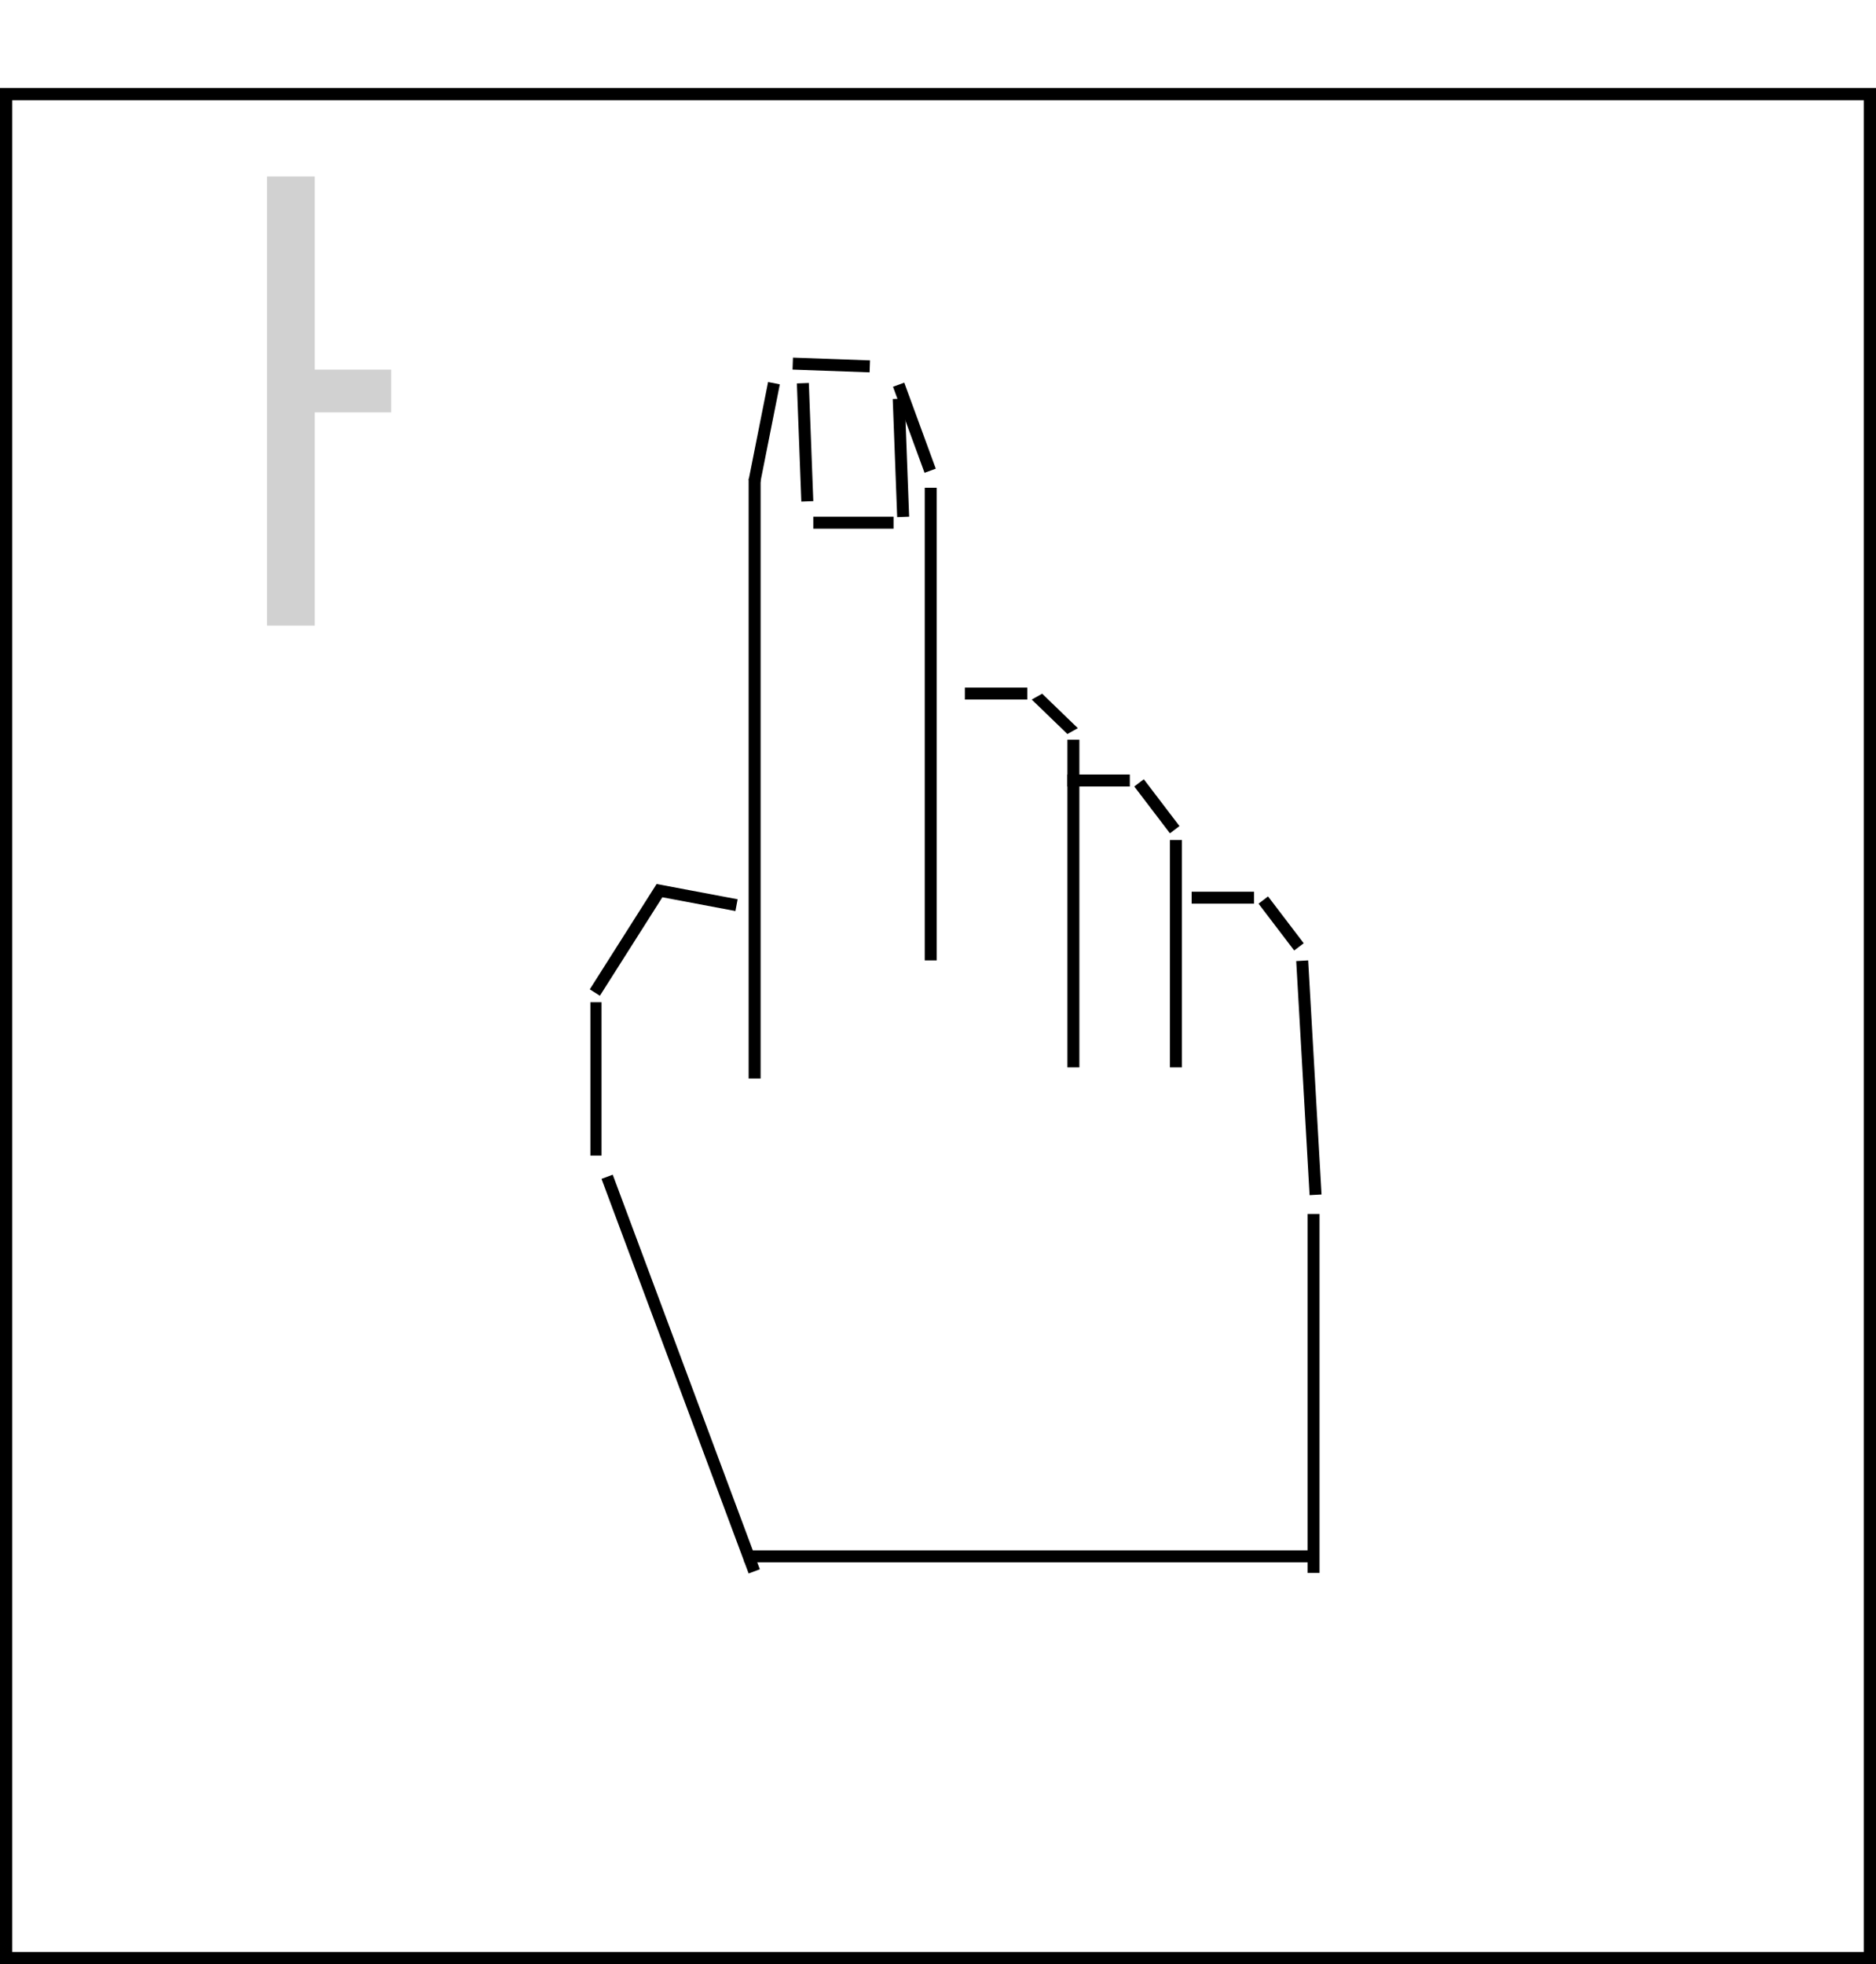 <svg width="533" height="558" viewBox="0 0 533 558" fill="none" xmlns="http://www.w3.org/2000/svg">
<path d="M89.425 177.713H75.854V50.148H89.425V105.002H111.138V117.145H89.425V177.713Z" fill="#D1D1D1"/>
<rect x="1.74" y="26.74" width="529.52" height="529.52" stroke="black" stroke-width="3.48"/>
<path d="M209.258 257.141L187.371 253.017L169.001 281.966" stroke="black" stroke-width="3.4"/>
<line x1="373.772" y1="339.43" x2="369.972" y2="272.93" stroke="black" stroke-width="3.4"/>
<line y1="-1.7" x2="101.967" y2="-1.7" transform="matrix(-4.50689e-08 -1 -1 4.50689e-08 371.5 446.833)" stroke="black" stroke-width="3.4"/>
<line x1="211.436" y1="442.133" x2="371.669" y2="442.133" stroke="black" stroke-width="3.4"/>
<line x1="214.401" y1="136.033" x2="214.401" y2="306.4" stroke="black" stroke-width="3.4"/>
<line x1="264.434" y1="138.566" x2="264.434" y2="272.833" stroke="black" stroke-width="3.4"/>
<line x1="304.966" y1="210.133" x2="304.966" y2="303.233" stroke="black" stroke-width="3.4"/>
<line x1="334.098" y1="238.633" x2="334.098" y2="303.233" stroke="black" stroke-width="3.4"/>
<line x1="172.493" y1="334.306" x2="214.293" y2="446.406" stroke="black" stroke-width="3.4"/>
<line x1="169.317" y1="328.286" x2="169.317" y2="284.719" stroke="black" stroke-width="3.167"/>
<line x1="338.562" y1="255.022" x2="356.296" y2="255.022" stroke="black" stroke-width="3.4"/>
<line x1="303.266" y1="221.733" x2="320.999" y2="221.733" stroke="black" stroke-width="3.4"/>
<line x1="274.133" y1="197.033" x2="291.866" y2="197.033" stroke="black" stroke-width="3.4"/>
<line x1="358.919" y1="255.692" x2="369.052" y2="268.992" stroke="black" stroke-width="3.4"/>
<line x1="323.618" y1="222.403" x2="333.751" y2="235.703" stroke="black" stroke-width="3.4"/>
<line y1="-1.7" x2="14.088" y2="-1.7" transform="matrix(0.719 0.695 -0.872 0.489 293.133 198.733)" stroke="black" stroke-width="3.4"/>
<line y1="-1.7" x2="21.912" y2="-1.7" transform="matrix(-0.999 -0.036 -0.036 0.999 247.064 105.78)" stroke="black" stroke-width="3.4"/>
<line y1="-1.7" x2="26.03" y2="-1.7" transform="matrix(-0.344 -0.939 -0.939 0.344 262.676 134.317)" stroke="black" stroke-width="3.4"/>
<line y1="-1.7" x2="28.322" y2="-1.7" transform="matrix(0.195 -0.981 -0.981 -0.195 212.701 136.31)" stroke="black" stroke-width="3.4"/>
<line x1="229.37" y1="142.43" x2="228.103" y2="108.864" stroke="black" stroke-width="3.4"/>
<line x1="256.604" y1="146.864" x2="255.337" y2="113.297" stroke="black" stroke-width="3.4"/>
<line x1="253.867" y1="148.5" x2="231.067" y2="148.5" stroke="black" stroke-width="3.4"/>
</svg>
